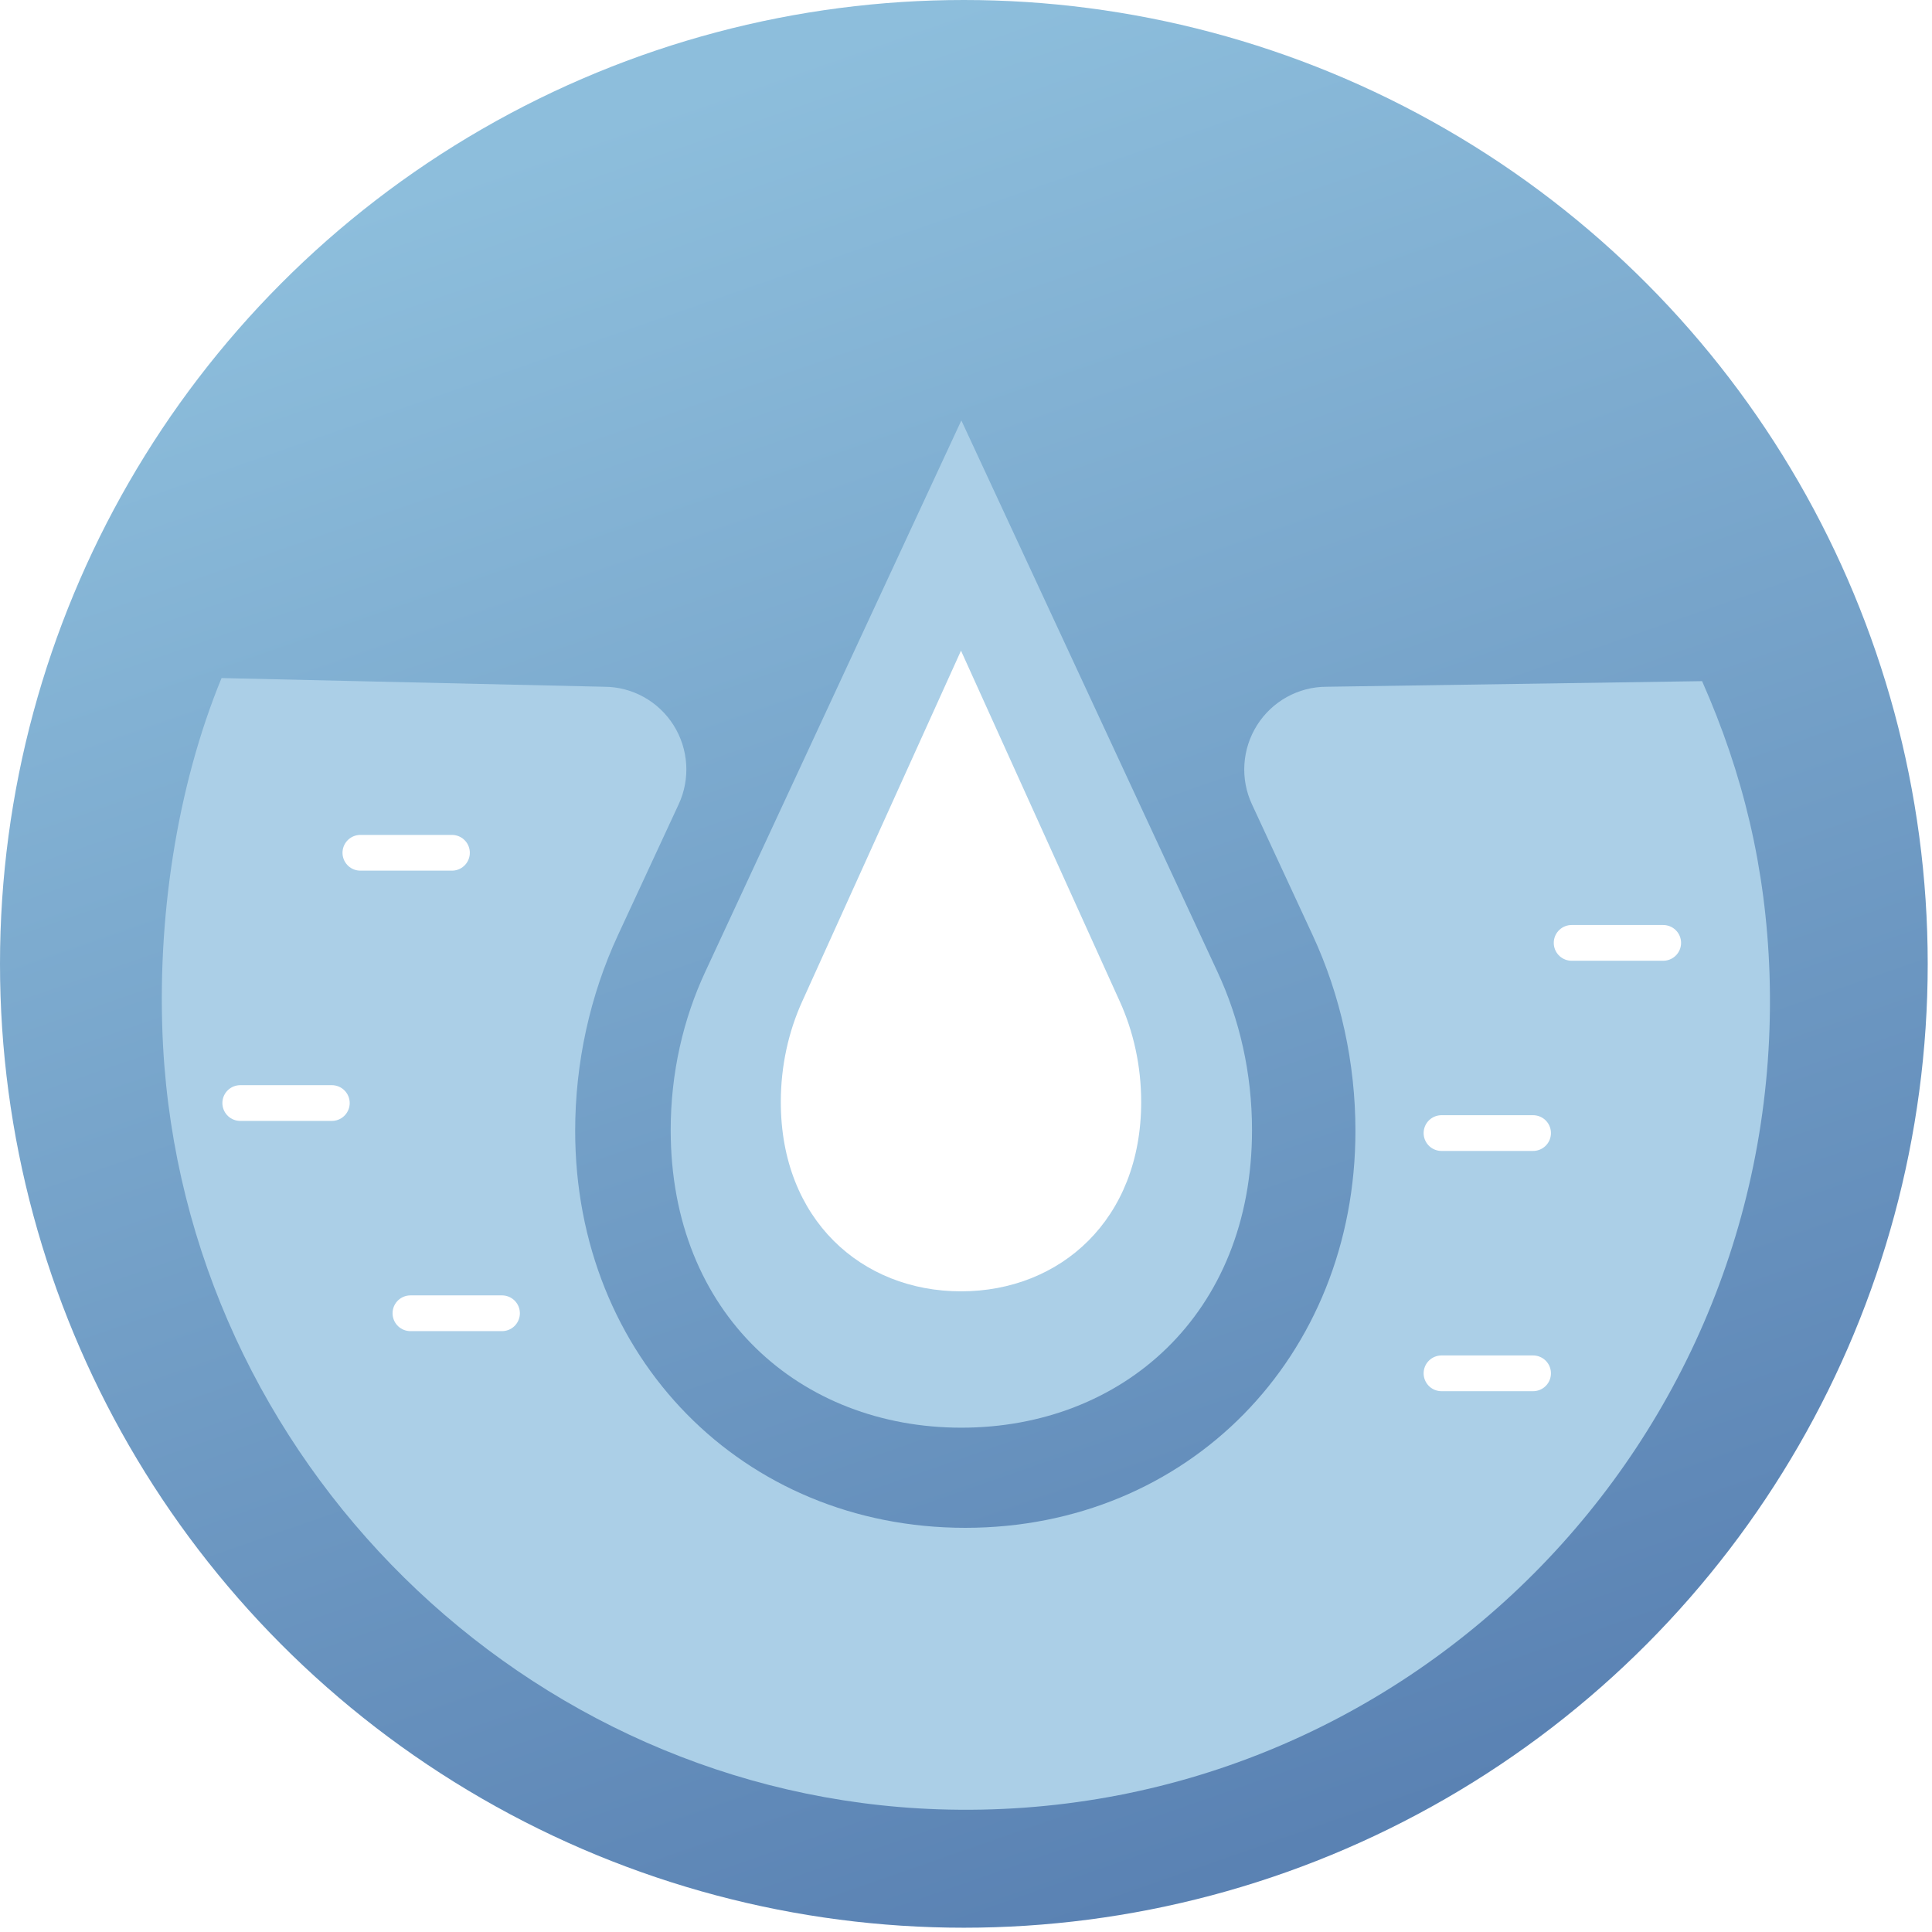 <svg width="193" height="193" viewBox="0 0 193 193" fill="none" xmlns="http://www.w3.org/2000/svg">
<circle cx="96.286" cy="96.286" r="96.286" fill="url(#paint0_linear_188_1593)"/>
<g clip-path="url(#clip0_188_1593)">
<g filter="url(#filter0_d_188_1593)">
<path d="M170.032 64.044C174.124 73.287 176.407 82.697 176.769 93.283C178.3 140.082 140.246 178.311 93.73 176.743C52.503 175.343 18.514 141.875 16.287 100.453C15.619 87.85 17.679 74.547 22.133 63.736L60.353 64.605C63.165 64.605 65.782 66.061 67.285 68.442C68.788 70.822 68.983 73.819 67.786 76.367L61.745 89.391C58.934 95.44 57.458 102.189 57.458 108.967C57.458 131.568 74.216 148.624 96.43 148.624C118.645 148.624 135.403 131.568 135.403 108.967C135.403 102.189 133.927 95.44 131.116 89.391L125.075 76.367C123.878 73.819 124.073 70.822 125.576 68.442C127.079 66.061 129.696 64.605 132.507 64.605L170.032 64.044Z" fill="#ABCFE7"/>
</g>
<g filter="url(#filter1_d_188_1593)">
<path d="M36 84H45.149" stroke="white" stroke-width="3.57" stroke-linecap="round"/>
</g>
<g filter="url(#filter2_d_188_1593)">
<path d="M41 130H50.149" stroke="white" stroke-width="3.57" stroke-linecap="round"/>
</g>
<g filter="url(#filter3_d_188_1593)">
<path d="M24 109H33.149" stroke="white" stroke-width="3.57" stroke-linecap="round"/>
</g>
<g filter="url(#filter4_d_188_1593)">
<path d="M157 93H166.149" stroke="white" stroke-width="3.57" stroke-linecap="round"/>
</g>
<g filter="url(#filter5_d_188_1593)">
<path d="M144 112H153.149" stroke="white" stroke-width="3.57" stroke-linecap="round"/>
</g>
<g filter="url(#filter6_d_188_1593)">
<path d="M144 136H153.149" stroke="white" stroke-width="3.57" stroke-linecap="round"/>
</g>
</g>
<g filter="url(#filter7_d_188_1593)">
<path d="M121.62 93.082L96.036 38L70.452 93.082C68.258 97.788 67 103.177 67 108.889C67 127.326 80.002 138.621 96.036 138.621C112.07 138.621 125.072 127.326 125.072 108.889C125.072 103.177 123.814 97.788 121.62 93.082Z" fill="#ABCFE7"/>
</g>
<path d="M111.86 100.035L96 65L80.14 100.035C78.78 103.028 78 106.455 78 110.089C78 121.815 86.06 129 96 129C105.94 129 114 121.815 114 110.089C114 106.455 113.22 103.028 111.86 100.035Z" fill="white"/>
<defs>
<filter id="filter0_d_188_1593" x="7.164" y="58.736" width="178.65" height="131.053" filterUnits="userSpaceOnUse" color-interpolation-filters="sRGB">
<feFlood flood-opacity="0" result="BackgroundImageFix"/>
<feColorMatrix in="SourceAlpha" type="matrix" values="0 0 0 0 0 0 0 0 0 0 0 0 0 0 0 0 0 0 127 0" result="hardAlpha"/>
<feOffset dy="4"/>
<feGaussianBlur stdDeviation="4.5"/>
<feComposite in2="hardAlpha" operator="out"/>
<feColorMatrix type="matrix" values="0 0 0 0 0.408 0 0 0 0 0.553 0 0 0 0 0.694 0 0 0 0.5 0"/>
<feBlend mode="normal" in2="BackgroundImageFix" result="effect1_dropShadow_188_1593"/>
<feBlend mode="normal" in="SourceGraphic" in2="effect1_dropShadow_188_1593" result="shape"/>
</filter>
<filter id="filter1_d_188_1593" x="25.886" y="75.076" width="29.377" height="20.227" filterUnits="userSpaceOnUse" color-interpolation-filters="sRGB">
<feFlood flood-opacity="0" result="BackgroundImageFix"/>
<feColorMatrix in="SourceAlpha" type="matrix" values="0 0 0 0 0 0 0 0 0 0 0 0 0 0 0 0 0 0 127 0" result="hardAlpha"/>
<feOffset dy="1.19"/>
<feGaussianBlur stdDeviation="4.164"/>
<feComposite in2="hardAlpha" operator="out"/>
<feColorMatrix type="matrix" values="0 0 0 0 0.442 0 0 0 0 0.616 0 0 0 0 0.829 0 0 0 1 0"/>
<feBlend mode="normal" in2="BackgroundImageFix" result="effect1_dropShadow_188_1593"/>
<feBlend mode="normal" in="SourceGraphic" in2="effect1_dropShadow_188_1593" result="shape"/>
</filter>
<filter id="filter2_d_188_1593" x="30.886" y="121.076" width="29.377" height="20.227" filterUnits="userSpaceOnUse" color-interpolation-filters="sRGB">
<feFlood flood-opacity="0" result="BackgroundImageFix"/>
<feColorMatrix in="SourceAlpha" type="matrix" values="0 0 0 0 0 0 0 0 0 0 0 0 0 0 0 0 0 0 127 0" result="hardAlpha"/>
<feOffset dy="1.19"/>
<feGaussianBlur stdDeviation="4.164"/>
<feComposite in2="hardAlpha" operator="out"/>
<feColorMatrix type="matrix" values="0 0 0 0 0.442 0 0 0 0 0.616 0 0 0 0 0.829 0 0 0 1 0"/>
<feBlend mode="normal" in2="BackgroundImageFix" result="effect1_dropShadow_188_1593"/>
<feBlend mode="normal" in="SourceGraphic" in2="effect1_dropShadow_188_1593" result="shape"/>
</filter>
<filter id="filter3_d_188_1593" x="13.886" y="100.076" width="29.377" height="20.227" filterUnits="userSpaceOnUse" color-interpolation-filters="sRGB">
<feFlood flood-opacity="0" result="BackgroundImageFix"/>
<feColorMatrix in="SourceAlpha" type="matrix" values="0 0 0 0 0 0 0 0 0 0 0 0 0 0 0 0 0 0 127 0" result="hardAlpha"/>
<feOffset dy="1.19"/>
<feGaussianBlur stdDeviation="4.164"/>
<feComposite in2="hardAlpha" operator="out"/>
<feColorMatrix type="matrix" values="0 0 0 0 0.442 0 0 0 0 0.616 0 0 0 0 0.829 0 0 0 1 0"/>
<feBlend mode="normal" in2="BackgroundImageFix" result="effect1_dropShadow_188_1593"/>
<feBlend mode="normal" in="SourceGraphic" in2="effect1_dropShadow_188_1593" result="shape"/>
</filter>
<filter id="filter4_d_188_1593" x="146.886" y="84.076" width="29.377" height="20.227" filterUnits="userSpaceOnUse" color-interpolation-filters="sRGB">
<feFlood flood-opacity="0" result="BackgroundImageFix"/>
<feColorMatrix in="SourceAlpha" type="matrix" values="0 0 0 0 0 0 0 0 0 0 0 0 0 0 0 0 0 0 127 0" result="hardAlpha"/>
<feOffset dy="1.19"/>
<feGaussianBlur stdDeviation="4.164"/>
<feComposite in2="hardAlpha" operator="out"/>
<feColorMatrix type="matrix" values="0 0 0 0 0.442 0 0 0 0 0.616 0 0 0 0 0.829 0 0 0 1 0"/>
<feBlend mode="normal" in2="BackgroundImageFix" result="effect1_dropShadow_188_1593"/>
<feBlend mode="normal" in="SourceGraphic" in2="effect1_dropShadow_188_1593" result="shape"/>
</filter>
<filter id="filter5_d_188_1593" x="133.886" y="103.076" width="29.377" height="20.227" filterUnits="userSpaceOnUse" color-interpolation-filters="sRGB">
<feFlood flood-opacity="0" result="BackgroundImageFix"/>
<feColorMatrix in="SourceAlpha" type="matrix" values="0 0 0 0 0 0 0 0 0 0 0 0 0 0 0 0 0 0 127 0" result="hardAlpha"/>
<feOffset dy="1.19"/>
<feGaussianBlur stdDeviation="4.164"/>
<feComposite in2="hardAlpha" operator="out"/>
<feColorMatrix type="matrix" values="0 0 0 0 0.442 0 0 0 0 0.616 0 0 0 0 0.829 0 0 0 1 0"/>
<feBlend mode="normal" in2="BackgroundImageFix" result="effect1_dropShadow_188_1593"/>
<feBlend mode="normal" in="SourceGraphic" in2="effect1_dropShadow_188_1593" result="shape"/>
</filter>
<filter id="filter6_d_188_1593" x="133.886" y="127.076" width="29.377" height="20.227" filterUnits="userSpaceOnUse" color-interpolation-filters="sRGB">
<feFlood flood-opacity="0" result="BackgroundImageFix"/>
<feColorMatrix in="SourceAlpha" type="matrix" values="0 0 0 0 0 0 0 0 0 0 0 0 0 0 0 0 0 0 127 0" result="hardAlpha"/>
<feOffset dy="1.19"/>
<feGaussianBlur stdDeviation="4.164"/>
<feComposite in2="hardAlpha" operator="out"/>
<feColorMatrix type="matrix" values="0 0 0 0 0.442 0 0 0 0 0.616 0 0 0 0 0.829 0 0 0 1 0"/>
<feBlend mode="normal" in2="BackgroundImageFix" result="effect1_dropShadow_188_1593"/>
<feBlend mode="normal" in="SourceGraphic" in2="effect1_dropShadow_188_1593" result="shape"/>
</filter>
<filter id="filter7_d_188_1593" x="58" y="33" width="76.072" height="118.621" filterUnits="userSpaceOnUse" color-interpolation-filters="sRGB">
<feFlood flood-opacity="0" result="BackgroundImageFix"/>
<feColorMatrix in="SourceAlpha" type="matrix" values="0 0 0 0 0 0 0 0 0 0 0 0 0 0 0 0 0 0 127 0" result="hardAlpha"/>
<feOffset dy="4"/>
<feGaussianBlur stdDeviation="4.5"/>
<feComposite in2="hardAlpha" operator="out"/>
<feColorMatrix type="matrix" values="0 0 0 0 0.408 0 0 0 0 0.553 0 0 0 0 0.694 0 0 0 0.5 0"/>
<feBlend mode="normal" in2="BackgroundImageFix" result="effect1_dropShadow_188_1593"/>
<feBlend mode="normal" in="SourceGraphic" in2="effect1_dropShadow_188_1593" result="shape"/>
</filter>
<linearGradient id="paint0_linear_188_1593" x1="96.286" y1="2e-06" x2="163.395" y2="192.573" gradientUnits="userSpaceOnUse">
<stop stop-color="#8DBEDC"/>
<stop offset="1" stop-color="#557CAF"/>
</linearGradient>
<clipPath id="clip0_188_1593">
<rect width="169" height="136" fill="white" transform="translate(12 48)"/>
</clipPath>
</defs>
</svg>
